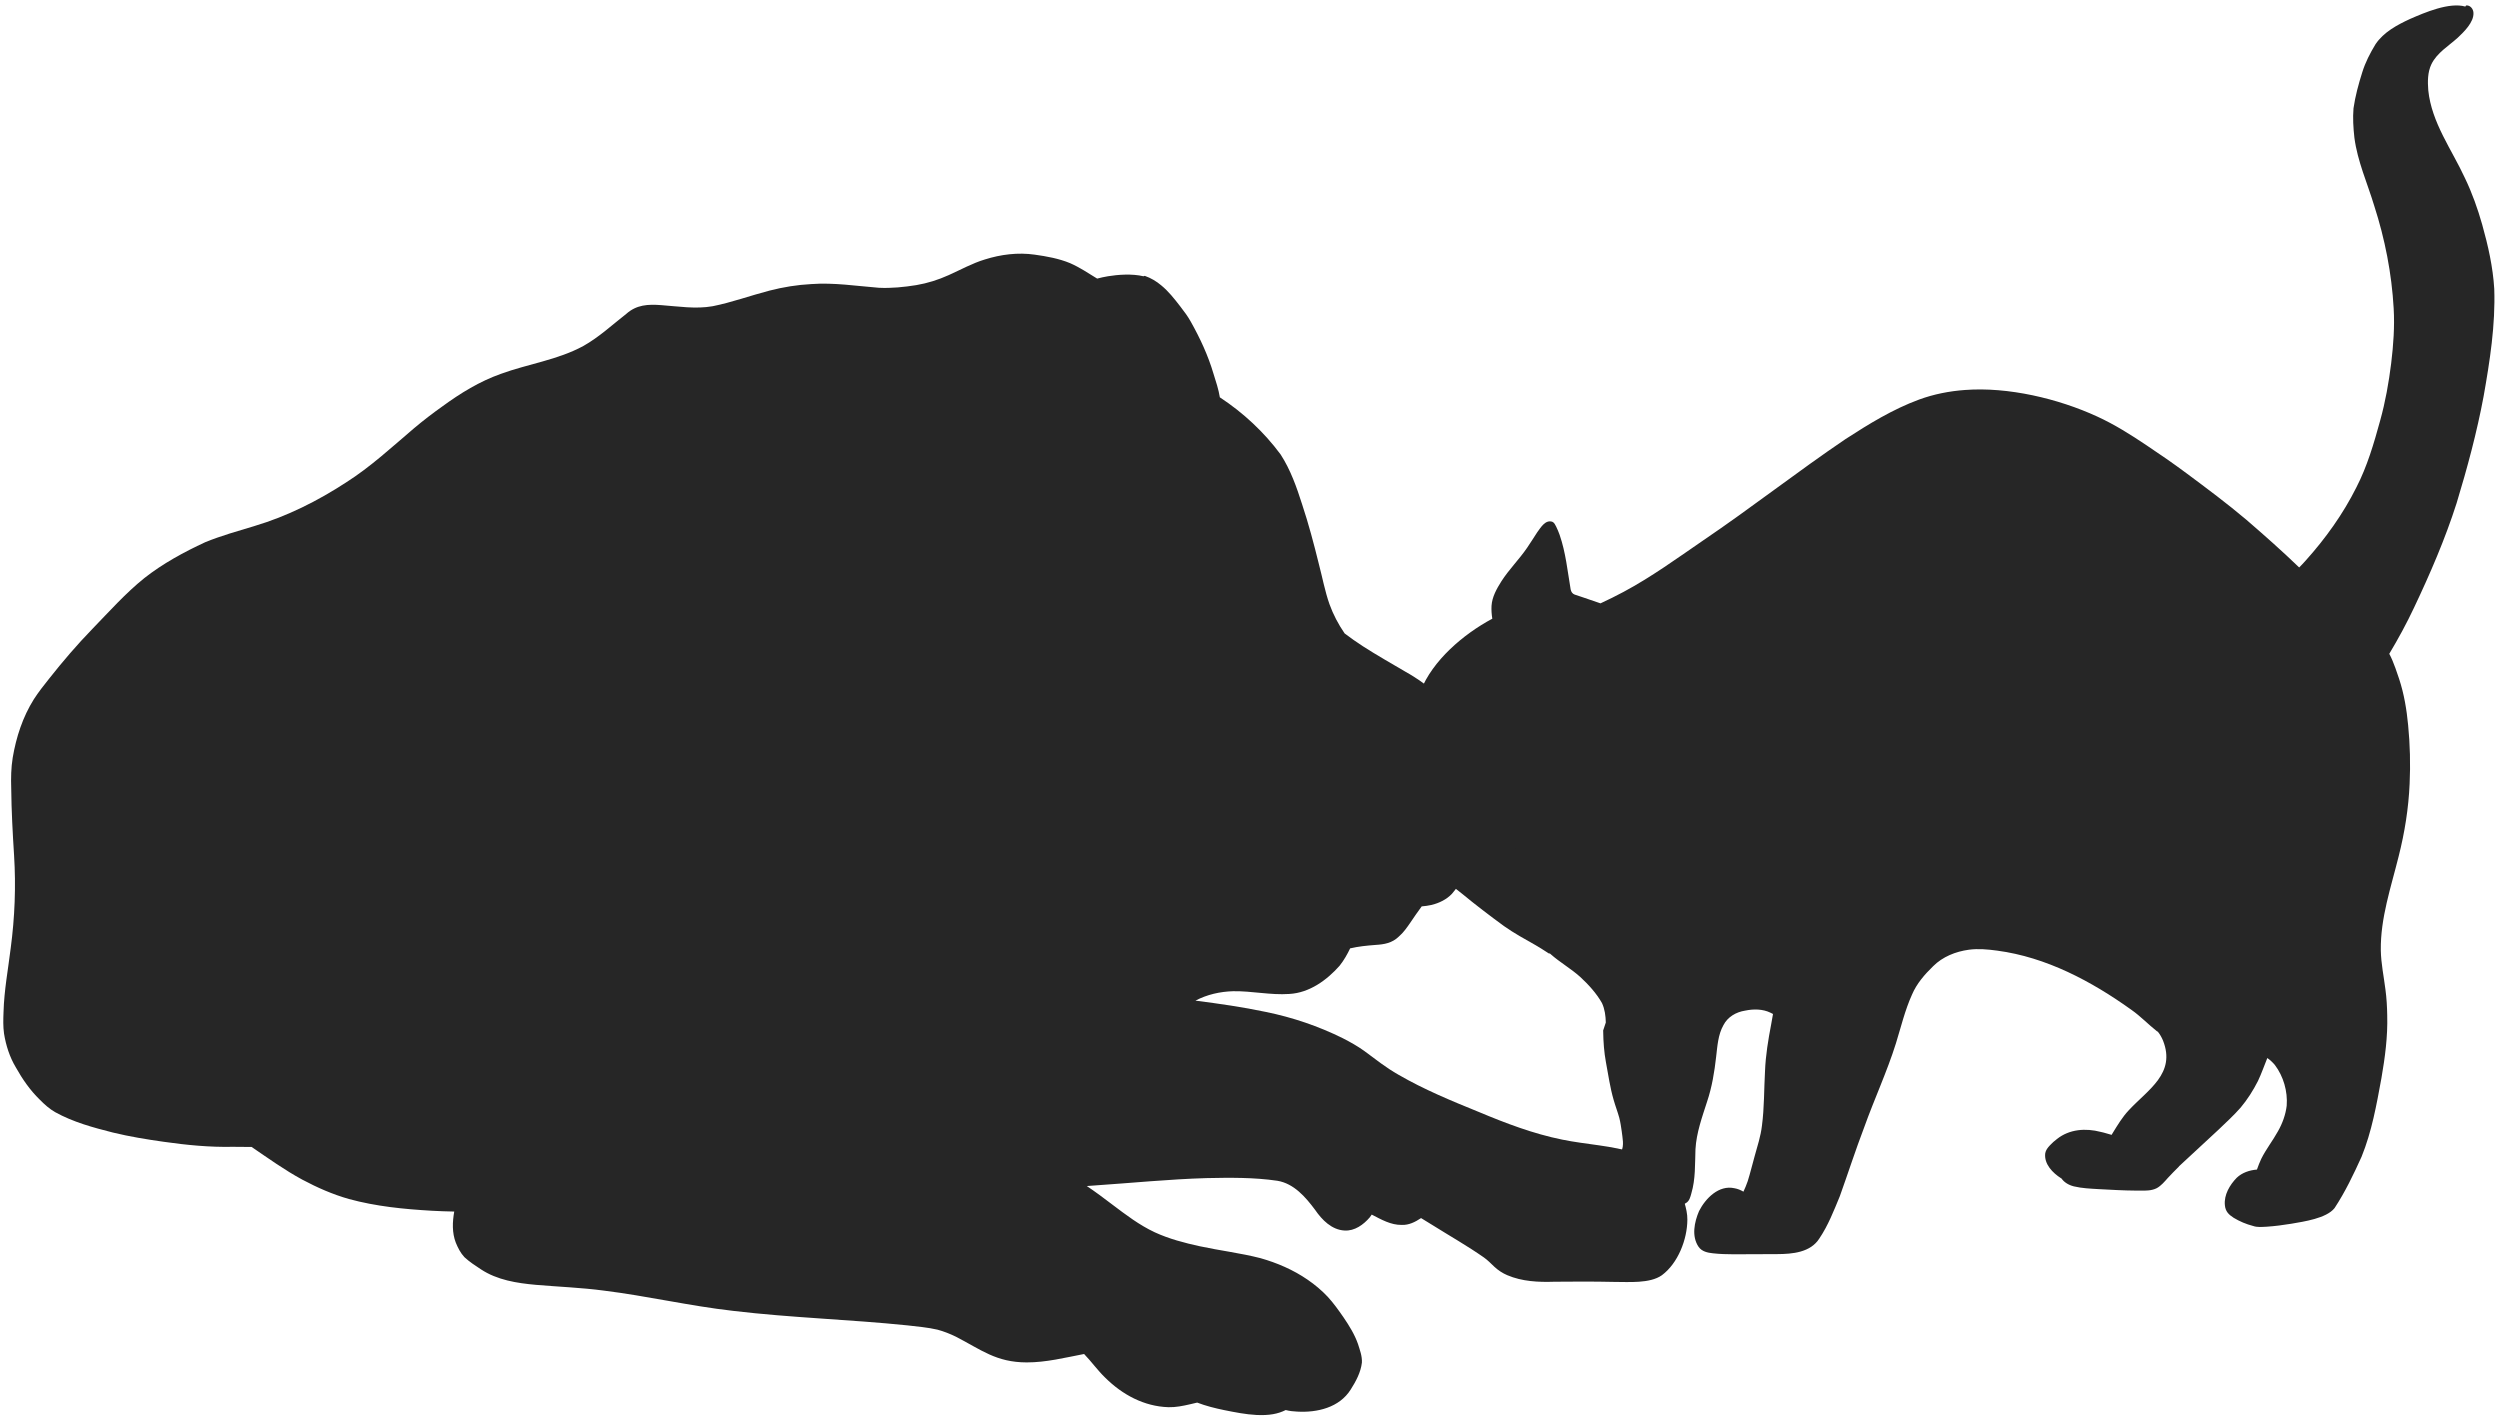 <svg width="222" height="126" viewBox="0 0 222 126" fill="none" xmlns="http://www.w3.org/2000/svg">
<path d="M221.49 25.658C221.6 28.859 221.101 32.052 220.544 35.196C219.945 38.403 219.095 41.559 218.147 44.679C217.129 47.865 215.796 50.943 214.365 53.964C213.704 55.368 212.963 56.729 212.167 58.059C212.569 58.788 212.932 59.98 213.045 60.296C213.483 61.626 213.712 63.011 213.843 64.402C214.013 66.128 214.054 67.86 213.975 69.588C213.882 71.762 213.538 73.92 213.004 76.028C212.323 78.782 211.378 81.518 211.416 84.382C211.436 85.563 211.684 86.713 211.828 87.876C211.931 88.635 211.973 89.401 211.985 90.167C212.038 92.041 211.789 93.909 211.469 95.751C211.038 98.103 210.614 100.486 209.71 102.712C209.002 104.277 208.255 105.842 207.308 107.279C206.587 108.192 204.578 108.475 203.472 108.667C202.746 108.786 202.014 108.883 201.279 108.932C200.874 108.948 200.457 109.003 200.066 108.863C199.461 108.707 198.883 108.463 198.347 108.139C197.902 107.851 197.619 107.573 197.569 107.02C197.478 106.103 198.001 105.222 198.621 104.586C199.105 104.127 199.752 103.913 200.417 103.857C200.529 103.534 200.654 103.215 200.799 102.905C201.224 102.046 201.828 101.289 202.288 100.449L202.289 100.447C202.683 99.755 202.967 98.97 203.059 98.184C203.155 96.913 202.774 95.581 202.004 94.564C201.813 94.339 201.588 94.126 201.338 93.953C201.057 94.632 200.824 95.331 200.506 95.994C200.077 96.839 199.573 97.633 198.967 98.356C198.36 99.047 197.69 99.66 197.028 100.294C195.868 101.377 194.704 102.455 193.536 103.53C193.524 103.541 193.512 103.552 193.5 103.563C193.493 103.58 193.483 103.595 193.47 103.609C193.137 103.945 192.82 104.255 192.509 104.597C192.21 104.93 191.919 105.288 191.521 105.508C191.063 105.74 190.554 105.733 190.054 105.726C189.918 105.724 189.782 105.722 189.649 105.725C188.562 105.718 187.475 105.653 186.389 105.596C185.644 105.551 184.884 105.524 184.161 105.35C183.662 105.224 183.281 104.97 183.061 104.648C183.051 104.645 183.04 104.64 183.03 104.633C182.28 104.161 181.496 103.363 181.617 102.407C181.662 102.135 181.839 101.914 182.022 101.717C182.219 101.506 182.432 101.309 182.665 101.139C183.77 100.264 185.208 100.165 186.534 100.511C186.86 100.575 187.183 100.692 187.51 100.775C187.546 100.714 187.583 100.653 187.62 100.593C188.046 99.902 188.469 99.192 189.028 98.598C190.752 96.743 193.23 95.333 192.078 92.408C191.96 92.122 191.806 91.848 191.61 91.607C191.591 91.606 191.572 91.601 191.555 91.591C190.767 90.973 190.082 90.239 189.258 89.665C185.713 87.128 181.715 84.997 177.345 84.415C176.516 84.303 175.672 84.225 174.839 84.335C173.664 84.494 172.507 84.954 171.661 85.801C170.906 86.534 170.204 87.341 169.787 88.319C169.158 89.709 168.808 91.197 168.359 92.648C167.565 95.18 166.44 97.592 165.547 100.088C164.773 102.114 164.11 104.179 163.378 106.219C162.85 107.501 162.342 108.811 161.565 109.966C160.78 111.224 159.164 111.359 157.816 111.365C156.564 111.376 155.313 111.38 154.061 111.38C154.018 111.38 153.975 111.38 153.932 111.38C153.326 111.376 152.72 111.364 152.119 111.294C151.642 111.247 151.123 111.136 150.834 110.717C150.194 109.779 150.457 108.524 150.874 107.546C151.452 106.407 152.639 105.201 154.028 105.517C154.317 105.567 154.574 105.679 154.818 105.82V105.819C154.961 105.524 155.091 105.19 155.197 104.888C155.426 104.162 155.6 103.419 155.808 102.686C156.056 101.788 156.354 100.89 156.46 99.967C156.674 98.355 156.642 96.726 156.734 95.108C156.786 93.722 157.017 92.34 157.276 90.982C157.335 90.669 157.393 90.356 157.443 90.041C157.375 90.003 157.304 89.967 157.232 89.934C156.534 89.589 155.713 89.588 154.966 89.744C154.168 89.867 153.414 90.301 153.039 91.037C152.559 91.889 152.508 92.886 152.394 93.836C152.243 95.184 152.024 96.529 151.591 97.819C151.147 99.202 150.64 100.588 150.558 102.05C150.507 103.362 150.572 104.698 150.192 105.971C150.104 106.287 150.025 106.649 149.72 106.825C148.405 107.628 146.759 107.586 145.269 107.53L145.286 107.531C144.179 107.482 142.599 107.247 141.859 106.345C141.527 105.752 141.571 104.996 141.773 104.366C142.04 103.612 142.728 103.099 143.377 102.678C143.575 102.544 143.82 102.459 143.965 102.261C144.246 101.7 144.074 101.059 144.01 100.466C143.952 100.062 143.894 99.656 143.792 99.259C143.645 98.723 143.441 98.204 143.291 97.669C142.972 96.576 142.817 95.445 142.607 94.327C142.442 93.432 142.377 92.523 142.364 91.614C142.362 91.579 142.361 91.543 142.36 91.508C142.443 91.272 142.522 91.036 142.596 90.797C142.58 90.203 142.508 89.615 142.256 89.072C141.762 88.198 141.056 87.429 140.325 86.753C139.501 86.01 138.524 85.463 137.694 84.726C137.669 84.703 137.643 84.681 137.618 84.658C137.598 84.665 137.578 84.673 137.559 84.68C137.174 84.43 136.787 84.182 136.391 83.949C135.43 83.401 134.452 82.875 133.548 82.232C132.27 81.298 131.012 80.338 129.79 79.33C128.874 78.592 127.874 77.915 127.203 76.928C126.444 75.896 125.974 74.699 125.423 73.551C125.076 72.838 124.763 72.078 124.192 71.511C123.789 71.096 123.223 70.939 122.703 70.723C122.437 70.614 122.172 70.5 121.915 70.369C120.818 69.854 119.993 68.935 119.256 67.997C118.882 67.53 118.526 67.049 118.192 66.552C117.811 65.97 117.41 65.394 117.148 64.746C116.933 64.208 116.763 63.48 117.344 63.11C117.837 62.742 118.491 62.748 119.07 62.612C120.551 62.353 122.032 61.945 123.548 62.045C124.307 62.083 125.07 62.247 125.831 62.323C125.921 61.995 126.027 61.672 126.149 61.355C127.208 58.661 129.92 56.33 132.517 54.94C132.455 54.56 132.428 54.176 132.448 53.794C132.5 53.001 132.902 52.288 133.317 51.63C133.994 50.569 134.899 49.682 135.608 48.643C135.919 48.198 136.197 47.731 136.497 47.279C136.814 46.854 137.221 46.123 137.85 46.335C138.026 46.414 138.105 46.603 138.188 46.764C138.306 47.003 138.407 47.25 138.497 47.501C139.038 49.063 139.198 50.721 139.474 52.341C139.512 52.544 139.63 52.728 139.831 52.799C140.078 52.888 140.331 52.964 140.58 53.049C141.096 53.222 141.609 53.404 142.124 53.578C142.813 53.258 143.495 52.924 144.164 52.564C146.639 51.241 148.913 49.588 151.222 48.003C155.51 45.1 159.586 41.898 163.874 38.996C165.951 37.65 168.084 36.338 170.417 35.48C171.726 35.001 173.106 34.73 174.495 34.63C178.314 34.342 182.765 35.392 186.232 36.988C187.771 37.693 189.205 38.598 190.609 39.54C191.814 40.341 193.004 41.166 194.165 42.029C195.973 43.374 197.783 44.72 199.504 46.178C201.089 47.546 202.659 48.936 204.166 50.39C204.361 50.197 204.55 49.998 204.732 49.792C206.5 47.826 208.063 45.647 209.247 43.278C210.211 41.41 210.8 39.381 211.354 37.363C211.82 35.691 212.127 33.965 212.338 32.249C212.533 30.636 212.652 29.007 212.558 27.383C212.384 24.288 211.783 21.219 210.831 18.273C210.224 16.265 209.342 14.319 209.07 12.224C208.974 11.36 208.919 10.484 208.991 9.616C209.148 8.531 209.438 7.467 209.768 6.422C210.04 5.54 210.469 4.713 210.947 3.926C211.67 2.851 212.862 2.215 214.01 1.684C215.325 1.11 217.504 0.173 218.93 0.585C218.938 0.528 218.981 0.477 219.06 0.479C219.399 0.501 219.633 0.819 219.643 1.145C219.685 1.969 218.816 2.814 218.251 3.346C217.437 4.085 216.411 4.679 215.912 5.696C215.566 6.411 215.571 7.244 215.631 8.018C215.923 10.897 217.727 13.287 218.904 15.85C219.534 17.166 220.023 18.547 220.421 19.95C220.944 21.818 221.376 23.722 221.49 25.658Z" fill="#262626"/>
<path d="M149.581 106.798C149.722 107.286 149.845 107.792 149.838 108.301C149.832 110.055 149.007 112.181 147.571 113.243C146.508 113.995 144.62 113.83 143.349 113.834C141.575 113.796 139.8 113.796 138.027 113.818C136.617 113.867 135.16 113.797 133.847 113.237C133.425 113.058 133.037 112.803 132.701 112.49C132.397 112.205 132.102 111.894 131.764 111.658C130.301 110.635 128.746 109.754 127.235 108.807C126.891 108.588 126.536 108.384 126.191 108.166C125.68 108.508 125.11 108.799 124.479 108.772C123.508 108.79 122.652 108.289 121.81 107.856C121.756 107.942 121.697 108.025 121.633 108.104C121.075 108.755 120.293 109.323 119.397 109.271C118.257 109.212 117.391 108.326 116.782 107.437C115.934 106.299 114.899 105.094 113.427 104.852C111.349 104.546 109.213 104.572 107.122 104.616C103.796 104.714 100.484 105.049 97.166 105.272C96.947 105.289 96.727 105.304 96.508 105.32C97.287 105.845 98.043 106.406 98.787 106.976C99.976 107.873 101.176 108.788 102.531 109.422C103.804 110.012 105.177 110.369 106.541 110.667C108.327 111.052 110.149 111.268 111.921 111.722C113.406 112.142 114.843 112.76 116.116 113.637C116.761 114.078 117.363 114.582 117.898 115.151C118.419 115.716 118.864 116.346 119.302 116.976C119.806 117.719 120.289 118.49 120.587 119.341C120.756 119.876 120.968 120.429 120.937 120.999C120.836 121.866 120.406 122.661 119.944 123.388C118.941 124.994 116.962 125.457 115.179 125.35C114.841 125.336 114.498 125.297 114.171 125.211C113.486 125.557 112.7 125.704 111.577 125.65C110.611 125.601 109.661 125.409 108.715 125.219C107.895 125.05 107.086 124.848 106.308 124.55C106.096 124.594 105.887 124.649 105.677 124.699C105.047 124.844 104.405 124.977 103.756 124.959C101.589 124.892 99.662 123.844 98.146 122.341C97.468 121.689 96.92 120.911 96.268 120.235C94.578 120.558 92.895 120.986 91.166 120.982C88.45 120.976 87.132 119.855 84.88 118.696C84.364 118.445 83.803 118.222 83.251 118.075C82.388 117.873 81.468 117.798 80.597 117.695C75.441 117.165 70.25 117.019 65.102 116.405C61.248 115.97 57.463 115.081 53.615 114.605C51.611 114.338 49.597 114.268 47.585 114.094C45.896 113.941 44.15 113.67 42.707 112.717C42.199 112.384 41.685 112.05 41.24 111.635C40.895 111.268 40.662 110.806 40.473 110.344C40.135 109.468 40.174 108.499 40.336 107.586C39.675 107.572 39.015 107.553 38.355 107.515C35.878 107.373 33.386 107.129 30.987 106.472C29.549 106.066 28.164 105.456 26.848 104.754C25.273 103.902 23.822 102.856 22.345 101.85C21.789 101.838 21.233 101.837 20.679 101.837C18.619 101.882 16.568 101.681 14.53 101.39C13.021 101.176 11.514 100.932 10.032 100.571C8.277 100.127 6.498 99.645 4.905 98.763C4.387 98.47 3.944 98.069 3.529 97.647C2.671 96.815 1.99 95.825 1.408 94.787C0.859 93.874 0.527 92.833 0.358 91.784C0.267 91.148 0.289 90.503 0.314 89.863C0.366 87.95 0.721 86.068 0.954 84.173C1.313 81.453 1.421 78.708 1.251 75.973C1.126 73.99 1.016 72.006 0.997 70.019C0.967 69.102 0.982 68.184 1.129 67.277C1.436 65.46 2.019 63.666 3.003 62.099C3.414 61.461 3.884 60.863 4.358 60.271C5.574 58.732 6.85 57.241 8.216 55.834C9.711 54.294 11.144 52.68 12.821 51.332C14.469 50.036 16.326 49.028 18.222 48.149C19.643 47.565 21.155 47.15 22.615 46.705C25.495 45.848 28.217 44.48 30.727 42.844C32.913 41.457 34.81 39.691 36.776 38.021C37.583 37.341 38.42 36.7 39.28 36.09C40.886 34.914 42.598 33.863 44.482 33.197C46.899 32.313 49.521 31.962 51.798 30.726C53.193 29.941 54.36 28.851 55.612 27.872C56.533 27.056 57.535 27.007 58.719 27.096C60.237 27.206 61.771 27.46 63.286 27.192C64.998 26.851 66.644 26.243 68.333 25.806C69.545 25.494 70.787 25.292 72.036 25.227C74.05 25.077 76.053 25.399 78.053 25.555C79.163 25.608 80.277 25.494 81.371 25.318C82.365 25.15 83.331 24.845 84.247 24.429C85.31 23.954 86.334 23.379 87.453 23.041C88.878 22.592 90.397 22.401 91.882 22.613C92.95 22.763 94.026 22.956 95.027 23.37C95.872 23.741 96.643 24.255 97.427 24.739C97.744 24.655 98.065 24.585 98.39 24.531C99.255 24.388 100.53 24.289 101.546 24.534C101.58 24.5 101.633 24.488 101.68 24.505C102.205 24.691 102.689 24.977 103.114 25.337C103.765 25.868 104.286 26.536 104.798 27.197C105.136 27.634 105.48 28.088 105.745 28.57C106.567 30.036 107.28 31.565 107.756 33.18C107.973 33.873 108.207 34.566 108.322 35.283C110.397 36.645 112.247 38.366 113.721 40.359C114.6 41.717 115.144 43.262 115.631 44.796C116.207 46.531 116.674 48.297 117.111 50.071C117.427 51.264 117.648 52.486 118.058 53.653C118.389 54.569 118.85 55.447 119.403 56.248C119.921 56.642 120.455 57.016 121 57.371C122.237 58.168 123.517 58.893 124.785 59.638C125.891 60.257 126.93 60.996 127.832 61.89C129.92 63.859 131.372 66.438 131.546 69.329C132.371 69.5 133.152 69.904 133.673 70.575C134.445 71.566 135.056 72.786 134.885 74.074C134.758 75.144 134.243 76.746 132.906 76.61C132.178 76.502 131.473 76.261 130.793 75.984C130.769 75.97 130.735 75.955 130.696 75.938C130.241 77.144 129.8 78.4 128.929 79.373C128.452 79.879 127.797 80.191 127.129 80.357C126.839 80.423 126.544 80.461 126.247 80.487C125.904 80.954 125.576 81.426 125.252 81.909C124.942 82.36 124.627 82.816 124.208 83.174C123.622 83.742 122.926 83.864 122.143 83.91C121.389 83.968 120.63 84.041 119.893 84.215C119.635 84.755 119.338 85.275 118.965 85.747C117.821 87.045 116.27 88.165 114.491 88.263C112.827 88.38 111.161 87.991 109.501 88.02C108.344 88.052 107.181 88.314 106.155 88.857C108.249 89.126 110.34 89.422 112.406 89.859C114.772 90.343 117.07 91.117 119.234 92.191C119.889 92.525 120.534 92.886 121.133 93.314C122.139 94.055 123.093 94.821 124.179 95.433C126.446 96.747 128.874 97.75 131.298 98.734C133.704 99.744 136.156 100.678 138.72 101.197C140.885 101.644 143.134 101.71 145.245 102.402C146.007 102.674 146.737 103.039 147.418 103.476C148.065 103.889 148.665 104.412 148.992 105.121C149.256 105.654 149.421 106.228 149.581 106.798Z" fill="#262626"/>
</svg>

